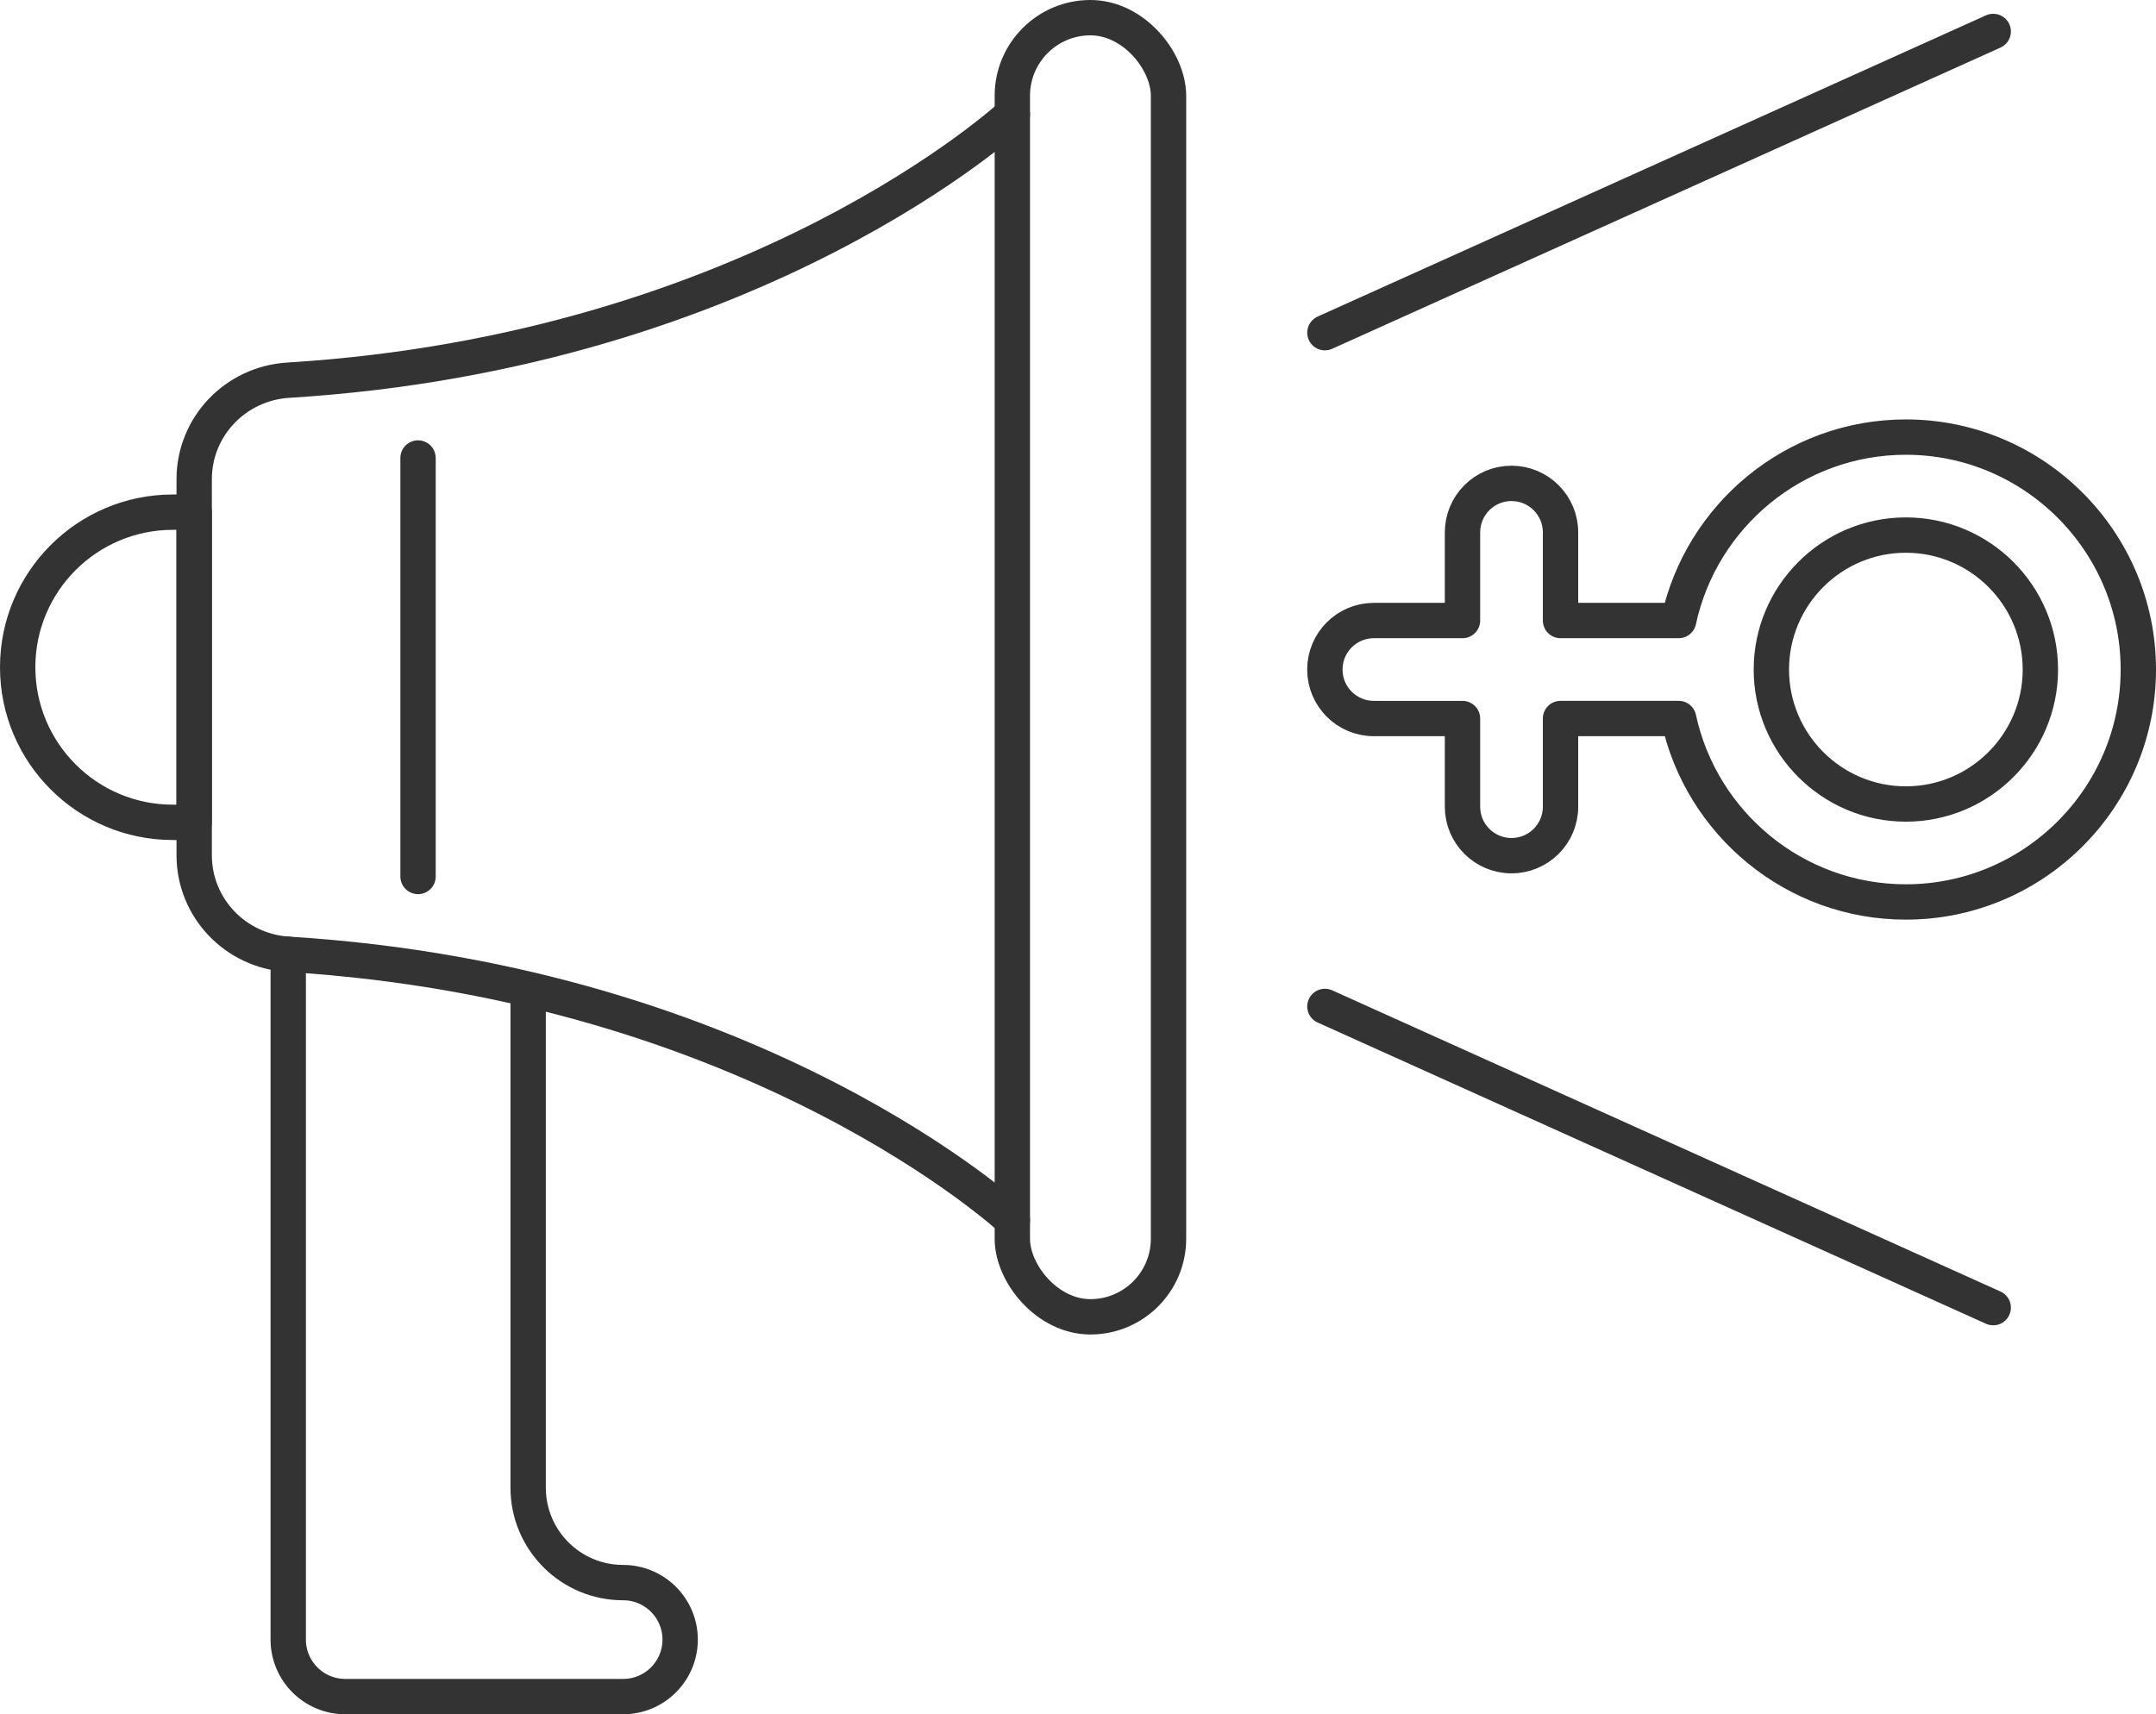 <?xml version="1.0" encoding="UTF-8"?>
<svg id="Layer_2" data-name="Layer 2" xmlns="http://www.w3.org/2000/svg" viewBox="0 0 634.3 504.48">
  <defs>
    <style>
      .cls-1 {
        fill: none;
        stroke: #333;
        stroke-linecap: round;
        stroke-linejoin: round;
        stroke-width: 10.4px;
      }
    </style>
  </defs>
  <g id="_ÎÓÈ_1" data-name="—ÎÓÈ_1">
    <g>
      <g>
        <rect class="cls-1" x="297.83" y="5.2" width="45.95" height="382.31" rx="22.98" ry="22.98"/>
        <path class="cls-1" d="M297.83,359.02s-74.93-69.71-213.02-78.19c-15.51-.95-27.68-13.62-27.68-29.16v-110.63c0-15.53,12.18-28.21,27.68-29.16,138.09-8.48,213.02-78.19,213.02-78.19"/>
        <line class="cls-1" x1="122.99" y1="257.93" x2="122.99" y2="134.78"/>
        <path class="cls-1" d="M50.84,150.71h6.28v91.29h-6.28c-25.19,0-45.64-20.45-45.64-45.64h0c0-25.19,20.45-45.64,45.64-45.64Z"/>
        <path class="cls-1" d="M84.8,280.82v201.68c0,9.26,7.51,16.77,16.77,16.77h81.76c9.26,0,16.77-7.51,16.77-16.77h0c0-9.26-7.51-16.77-16.77-16.77h0c-15.44,0-27.95-12.51-27.95-27.95v-146.45"/>
      </g>
      <g>
        <path class="cls-1" d="M459.11,237.38v-25.94s34.75,0,34.75,0c6.64,30.81,34.07,53.99,66.84,53.99,37.72,0,68.4-30.68,68.4-68.4,0-37.71-30.68-68.4-68.4-68.4-32.77,0-60.2,23.17-66.84,53.98h-34.75v-25.94c0-7.96-6.45-14.42-14.42-14.42s-14.42,6.45-14.42,14.42v25.94h-26.07c-7.96,0-14.42,6.45-14.42,14.42s6.45,14.42,14.42,14.42h26.07v25.94c0,7.96,6.45,14.42,14.42,14.42s14.42-6.45,14.42-14.42Zm101.6-79.92c21.82,0,39.57,17.75,39.57,39.57,0,21.82-17.75,39.57-39.57,39.57s-39.57-17.75-39.57-39.57c0-21.82,17.75-39.57,39.57-39.57Z"/>
        <line class="cls-1" x1="389.79" y1="97.9" x2="586.41" y2="9.26"/>
        <line class="cls-1" x1="586.41" y1="384.81" x2="389.79" y2="296.17"/>
      </g>
    </g>
  </g>
</svg>